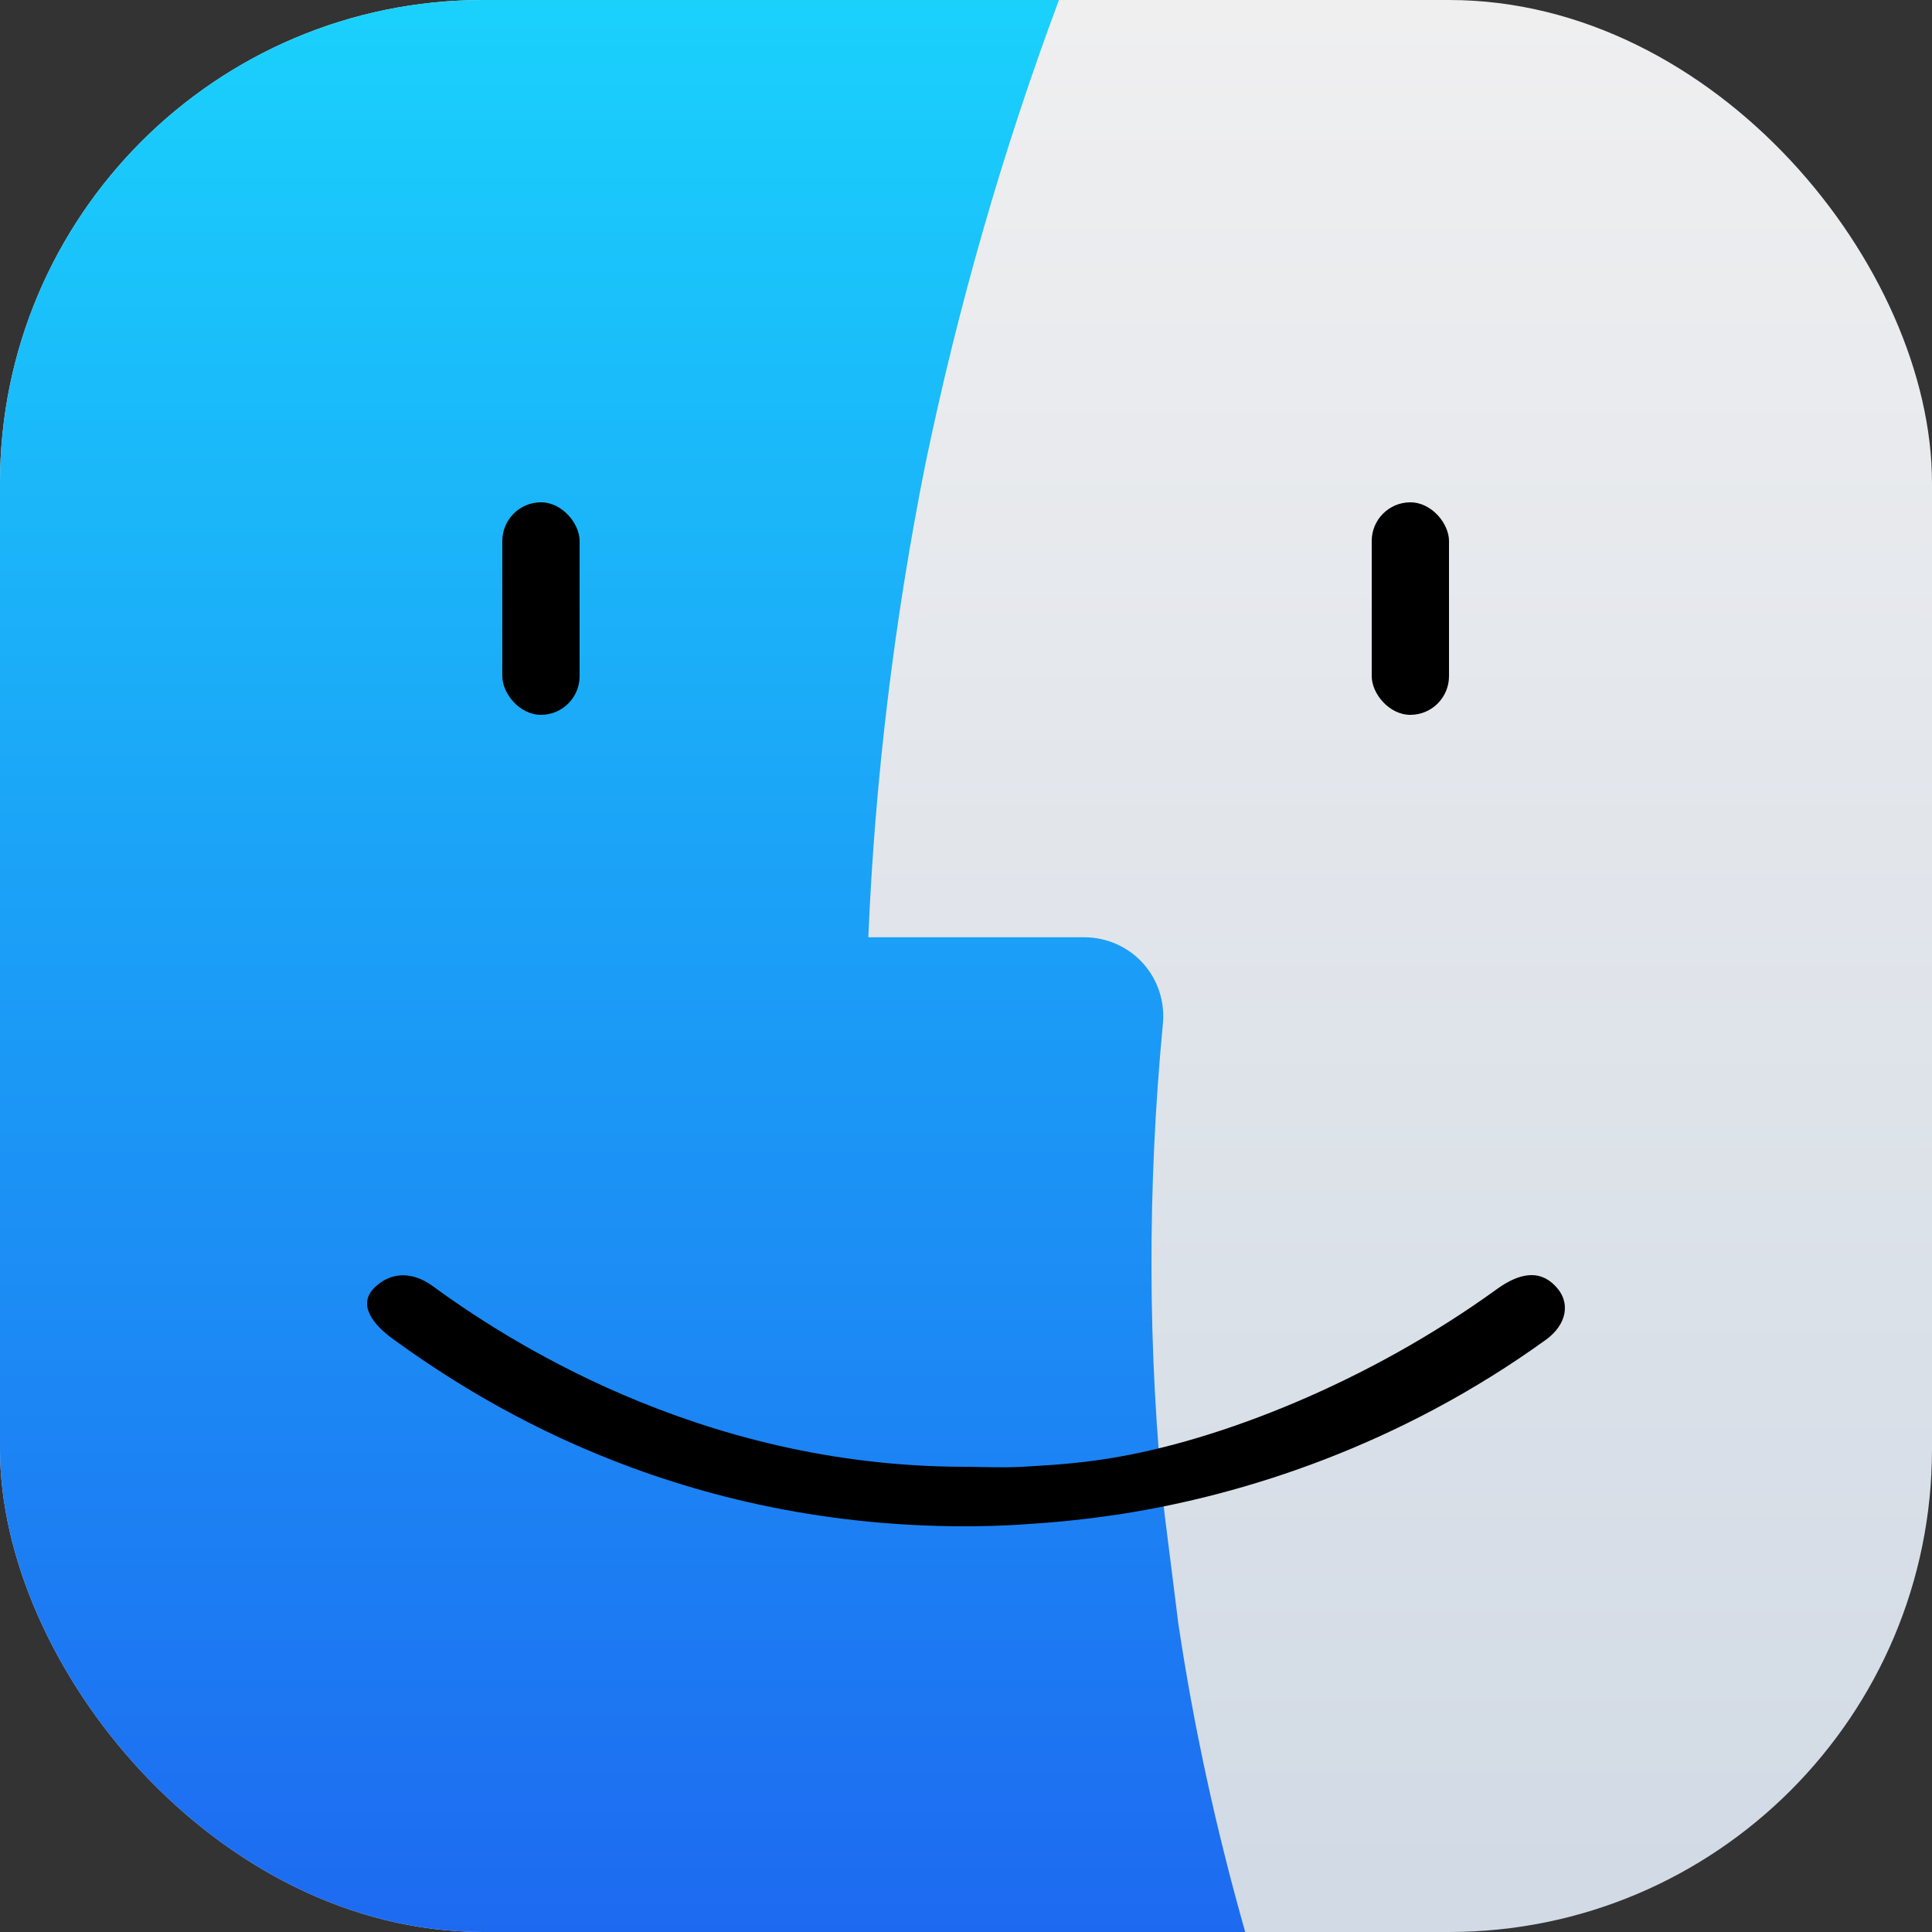 <svg width="100" height="100" viewBox="0 0 100 100" fill="none" xmlns="http://www.w3.org/2000/svg">
<rect x="0" y="0" width="100" height="100" fill="#333333" stroke="none"/>
<g clip-path="url(#clip0)">
<rect width="100" height="100" rx="25" fill="url(#paint0_linear)"/>
<path d="M64.452 100C62.965 94.765 61.792 89.416 60.991 84.039L60.276 78.347C59.389 69.937 59.389 61.413 60.19 53.003C60.304 51.859 59.932 50.715 59.16 49.857C58.388 48.999 57.272 48.513 56.128 48.513H44.944C45.287 40.303 46.288 32.094 47.89 24.056C49.578 15.904 51.895 7.809 54.812 0H5.479C-0.86 0 -6 5.14 -6 11.479V88.55C-6 94.874 -0.874 100 5.45 100H64.452Z" fill="url(#paint1_linear)"/>
<path d="M80.052 69.319C72.408 74.847 64.353 77.373 58.108 78.353C56.347 78.624 54.732 78.791 53.333 78.875C51.983 78.979 50.825 79 49.933 79C34.476 79 24.311 72.177 20.356 69.319C19.319 68.568 18.508 67.555 19.352 66.679C20.22 65.802 21.351 65.816 22.364 66.546C25.909 69.132 36.043 75.92 49.933 75.92C50.681 75.92 51.854 75.982 52.939 75.92C54.314 75.836 55.65 75.772 57.458 75.48C63.053 74.582 70.789 71.581 77.541 66.679C78.578 65.948 79.642 65.669 80.486 66.546C81.354 67.422 81.065 68.568 80.052 69.319Z" fill="black"/>
<rect x="71" y="26" width="4" height="11" rx="2" fill="black"/>
<rect x="26" y="26" width="4" height="11" rx="2" fill="black"/>
</g>
<defs>
<linearGradient id="paint0_linear" x1="50" y1="0" x2="50" y2="100" gradientUnits="userSpaceOnUse">
<stop stop-color="#EFEFF0"/>
<stop offset="1" stop-color="#D1DAE5"/>
</linearGradient>
<linearGradient id="paint1_linear" x1="29.226" y1="0" x2="29.226" y2="100" gradientUnits="userSpaceOnUse">
<stop stop-color="#1AD1FC"/>
<stop offset="0.484" stop-color="#1B9FF7"/>
<stop offset="1" stop-color="#1D6AF1"/>
</linearGradient>
<clipPath id="clip0">
<rect width="100" height="100" rx="25" fill="white"/>
</clipPath>
</defs>
</svg>
